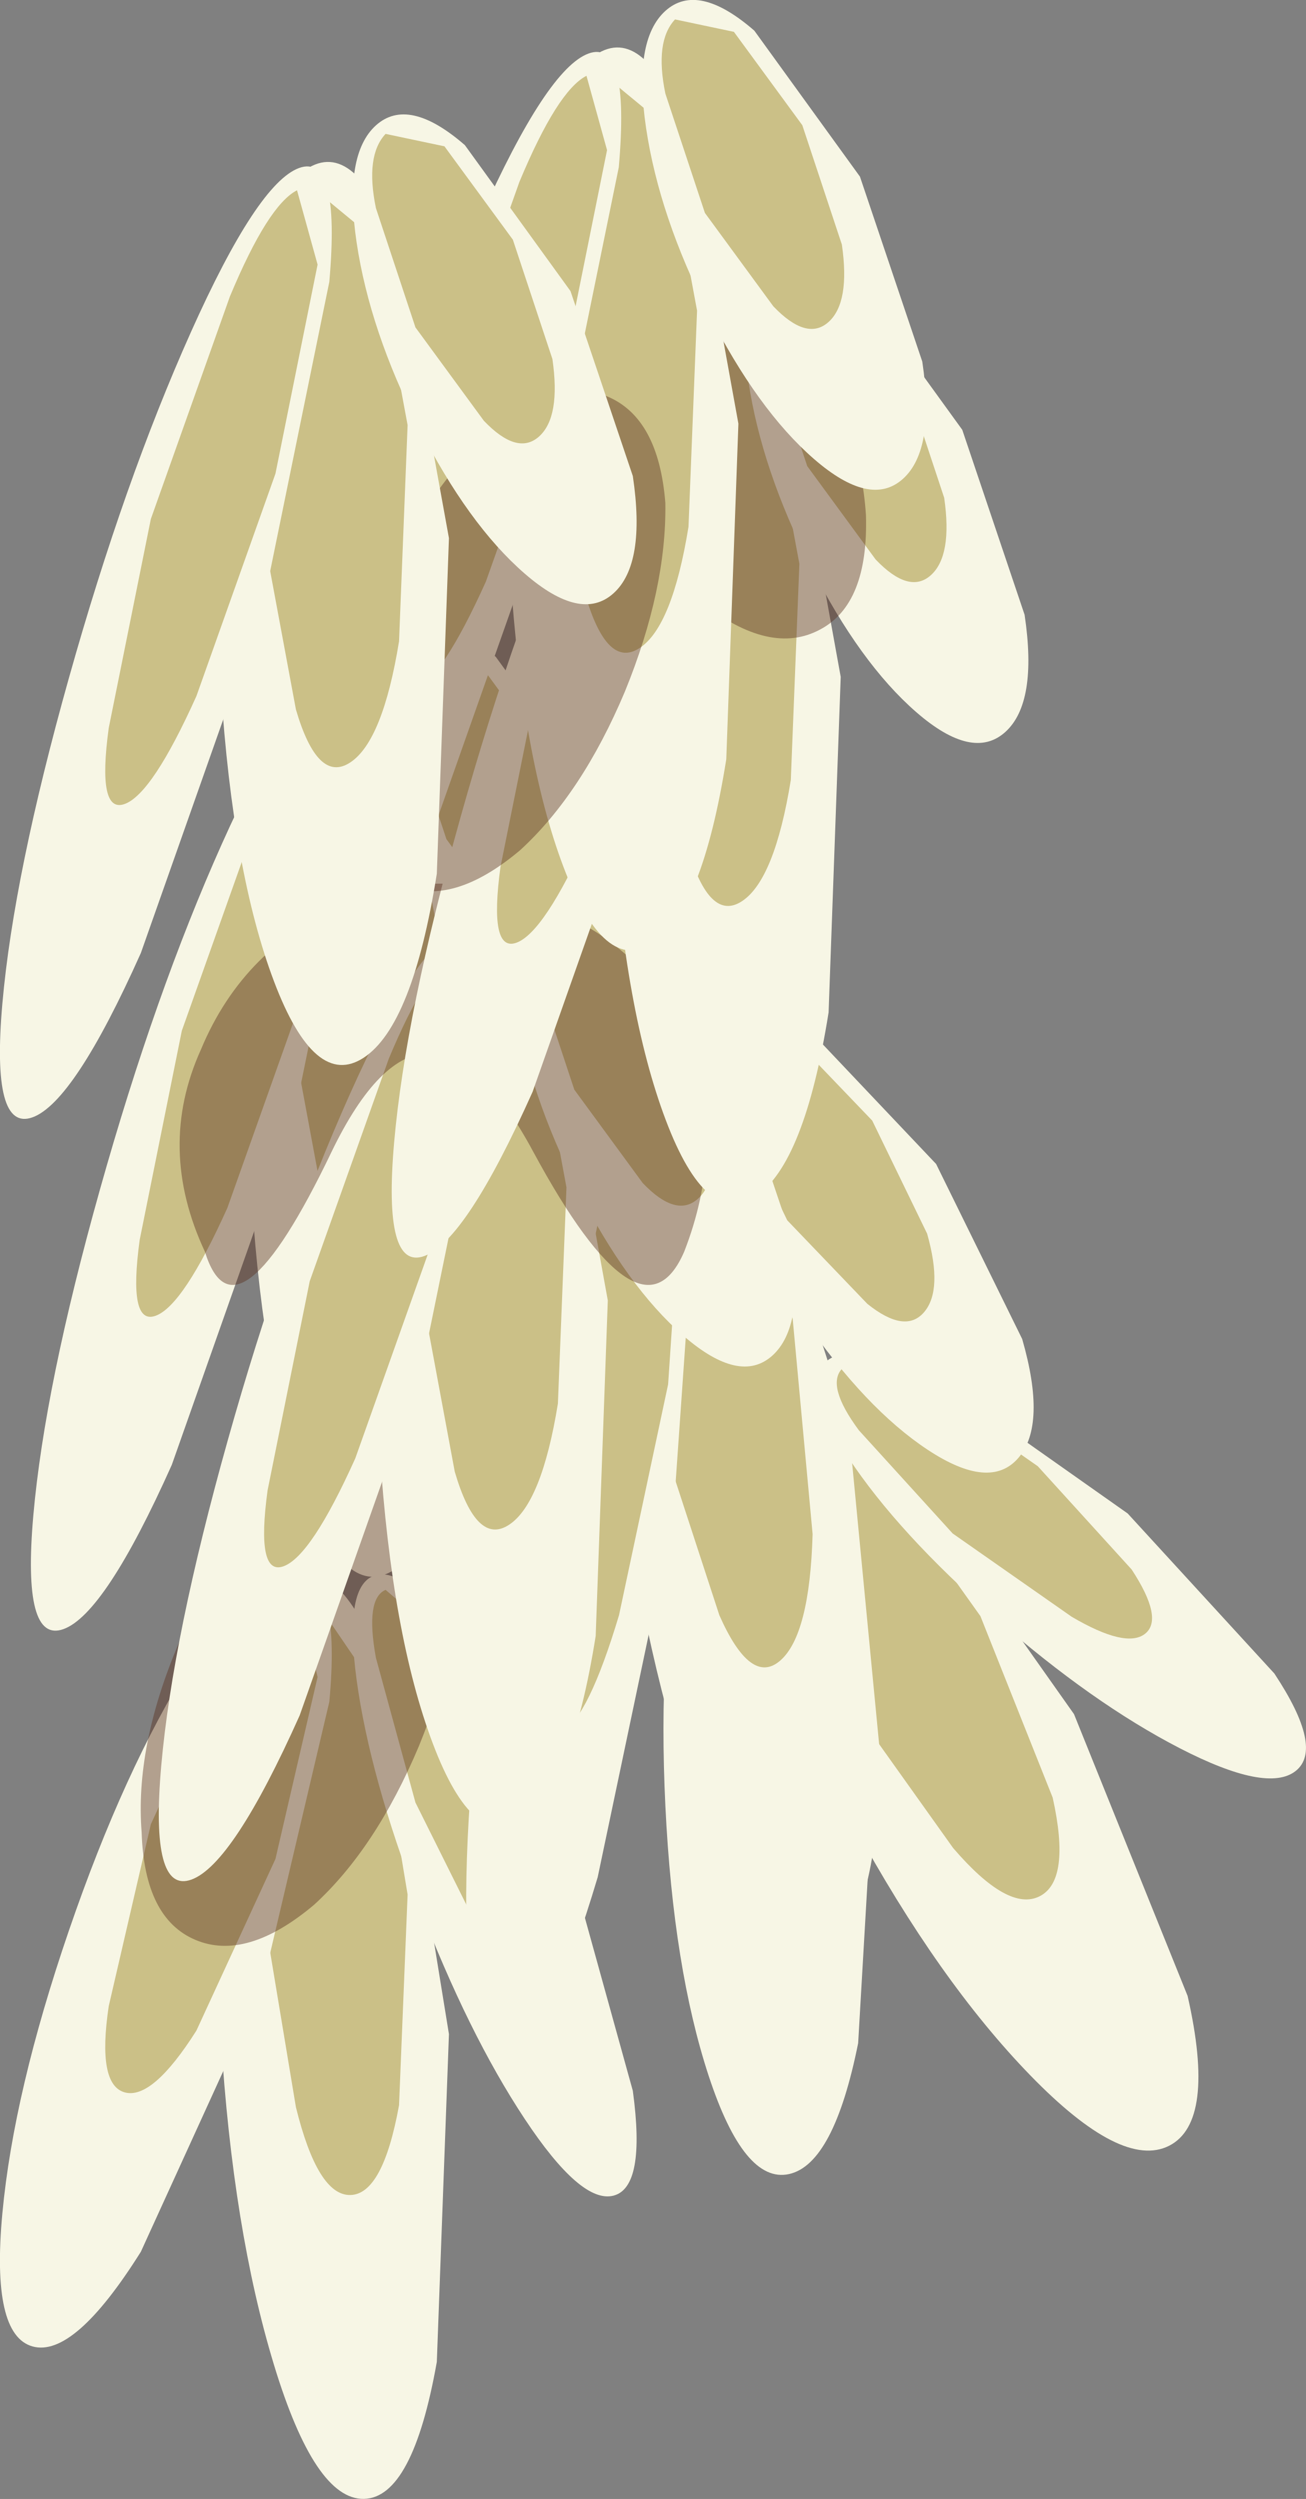 <?xml version="1.0" encoding="UTF-8"?>
<svg version="1.1" viewBox="0 0 48.503 92.775" xmlns="http://www.w3.org/2000/svg" xmlns:cc="http://creativecommons.org/ns#" xmlns:dc="http://purl.org/dc/elements/1.1/" xmlns:rdf="http://www.w3.org/1999/02/22-rdf-syntax-ns#" xmlns:xlink="http://www.w3.org/1999/xlink">
<rect x="0" y="0" width="48.503" height="92.775" fill="#808080" stroke="none"/>
<g transform="translate(-248.34 -156.98)">
<use transform="matrix(3.893 -1.968 -1.539 -2.82 287.67 238.71)" width="2.1" height="9.9" xlink:href="#a"/>
<use transform="matrix(2.342 -1.849 -1.757 -1.539 294 224.67)" width="2.1" height="9.9" xlink:href="#a"/>
<use transform="matrix(3.699 -.816 -.143 -2.93 273.76 238.55)" width="2.1" height="9.9" xlink:href="#a"/>
<use transform="matrix(4.032 -.074 -.217 -3.47 257.62 249.83)" width="2.1" height="9.9" xlink:href="#a"/>
<use transform="matrix(2.68 -.691 -.891 -2.327 268.31 239.22)" width="2.1" height="9.9" xlink:href="#a"/>
<use transform="matrix(3.428 .955 1 -2.917 245.95 243.09)" width="2.1" height="9.9" xlink:href="#a"/>
<use transform="matrix(3.645 -3.169 -.653 -3.272 275.43 232.75)" width="2.1" height="9.9" xlink:href="#a"/>
<use transform="matrix(2.338 -2.742 -1.114 -1.622 283.71 213.98)" width="2.1" height="9.9" xlink:href="#a"/>
<use transform="matrix(3.233 -1.686 .523 -3.659 263.96 235.01)" width="2.1" height="9.9" xlink:href="#a"/>
<use transform="matrix(4.032 -2.663 -.217 -3.331 258.77 218.04)" width="2.1" height="9.9" xlink:href="#a"/>
<use transform="matrix(2.68 -2.412 -.891 -1.755 269.46 200.54)" width="2.1" height="9.9" xlink:href="#a"/>
<use transform="matrix(3.428 -1.247 1 -3.56 247.1 218.77)" width="2.1" height="9.9" xlink:href="#a"/>
<use transform="translate(253.55,210.65)" width="11.85" height="18.55" xlink:href="#e"/>
<use transform="matrix(4.032 -2.663 -.217 -3.331 263.52 227.34)" width="2.1" height="9.9" xlink:href="#a"/>
<use transform="matrix(2.68 -2.412 -.891 -1.755 274.21 209.84)" width="2.1" height="9.9" xlink:href="#a"/>
<use transform="matrix(3.428 -1.247 1 -3.56 251.85 228.07)" width="2.1" height="9.9" xlink:href="#a"/>
<use transform="translate(255,189.8)" width="19.6" height="14.9" xlink:href="#d"/>
<use transform="matrix(4.032 -2.663 -.217 -3.331 272.17 204.19)" width="2.1" height="9.9" xlink:href="#a"/>
<use transform="matrix(2.68 -2.412 -.891 -1.755 282.86 186.69)" width="2.1" height="9.9" xlink:href="#a"/>
<use transform="matrix(3.428 -1.247 1 -3.56 260.5 204.92)" width="2.1" height="9.9" xlink:href="#a"/>
<use transform="translate(267.8,162.65)" width="12.7" height="18.05" xlink:href="#c"/>
<use transform="matrix(4.032 -2.663 -.217 -3.331 268.37 194.79)" width="2.1" height="9.9" xlink:href="#a"/>
<use transform="matrix(2.68 -2.412 -.891 -1.755 279.06 177.29)" width="2.1" height="9.9" xlink:href="#a"/>
<use transform="matrix(3.428 -1.247 1 -3.56 256.7 195.52)" width="2.1" height="9.9" xlink:href="#a"/>
<use transform="translate(261.2,171.5)" width="11.85" height="18.55" xlink:href="#b"/>
<use transform="matrix(4.032 -2.663 -.217 -3.331 257.62 199.04)" width="2.1" height="9.9" xlink:href="#a"/>
<use transform="matrix(2.68 -2.412 -.891 -1.755 268.31 181.54)" width="2.1" height="9.9" xlink:href="#a"/>
<use transform="matrix(3.428 -1.247 1 -3.56 245.95 199.77)" width="2.1" height="9.9" xlink:href="#a"/>
</g>
<defs>
<g id="a" transform="translate(0,4.95)">
<path d="m1.8-3.5 0.3 3.5-0.3 3.5q-0.3 1.45-0.75 1.45t-0.75-1.45-0.3-3.5 0.3-3.5 0.75-1.45 0.75 1.45" fill="#f7f6e5" fill-rule="evenodd"/>
<path d="m1.6-0.75 0.2 2.25-0.2 2.25-0.5 0.95q-0.3-0.05-0.45-0.95l-0.2-2.25 0.2-2.25q0.15-0.95 0.45-0.95t0.5 0.95" fill="#cbc087" fill-rule="evenodd"/>
</g>
<g id="e" transform="translate(-253.55,-210.65)">
<path d="m253.6 225q-0.25-3.15 1.35-6.95 1.55-3.8 4.05-5.95 2.35-2.05 4.25-1.25t2.15 3.95q0.05 3.2-1.5 7-1.6 3.8-3.9 5.9-2.5 2.1-4.4 1.3t-2-4" fill="#59301e" fill-opacity=".431" fill-rule="evenodd"/>
</g>
<g id="d" transform="translate(-255,-189.8)">
<path d="m273.75 203.45q-1.6 3.7-5.6-3.7-3.95-7.35-7.5 0-3.55 7.4-4.7 3.7-1.8-3.85-0.15-7.5 1.6-3.85 5.45-5.45 3.55-1.5 7.35 0.15 3.85 1.45 5.45 5.3 1.2 3.65-0.3 7.5" fill="#59301e" fill-opacity=".431" fill-rule="evenodd"/>
</g>
<g id="c" transform="translate(-267.8,-162.65)">
<path d="m274.4 179.35q-2.65-1.75-4.6-5.35-1.95-3.65-2-6.9-0.2-3.1 1.65-4.1 1.8-0.95 4.45 0.85 2.5 1.9 4.45 5.55 1.95 3.6 2.15 6.7 0.1 3.3-1.7 4.25-1.85 1-4.4-1" fill="#59301e" fill-opacity=".431" fill-rule="evenodd"/>
</g>
<g id="b" transform="translate(-261.2,-171.5)">
<path d="m261.25 185.85q-0.25-3.15 1.35-6.95 1.55-3.8 4.05-5.95 2.35-2.05 4.25-1.25t2.15 3.95q0.05 3.2-1.5 7-1.6 3.8-3.9 5.9-2.5 2.1-4.4 1.3t-2-4" fill="#59301e" fill-opacity=".431" fill-rule="evenodd"/>
</g>
</defs>
</svg>
